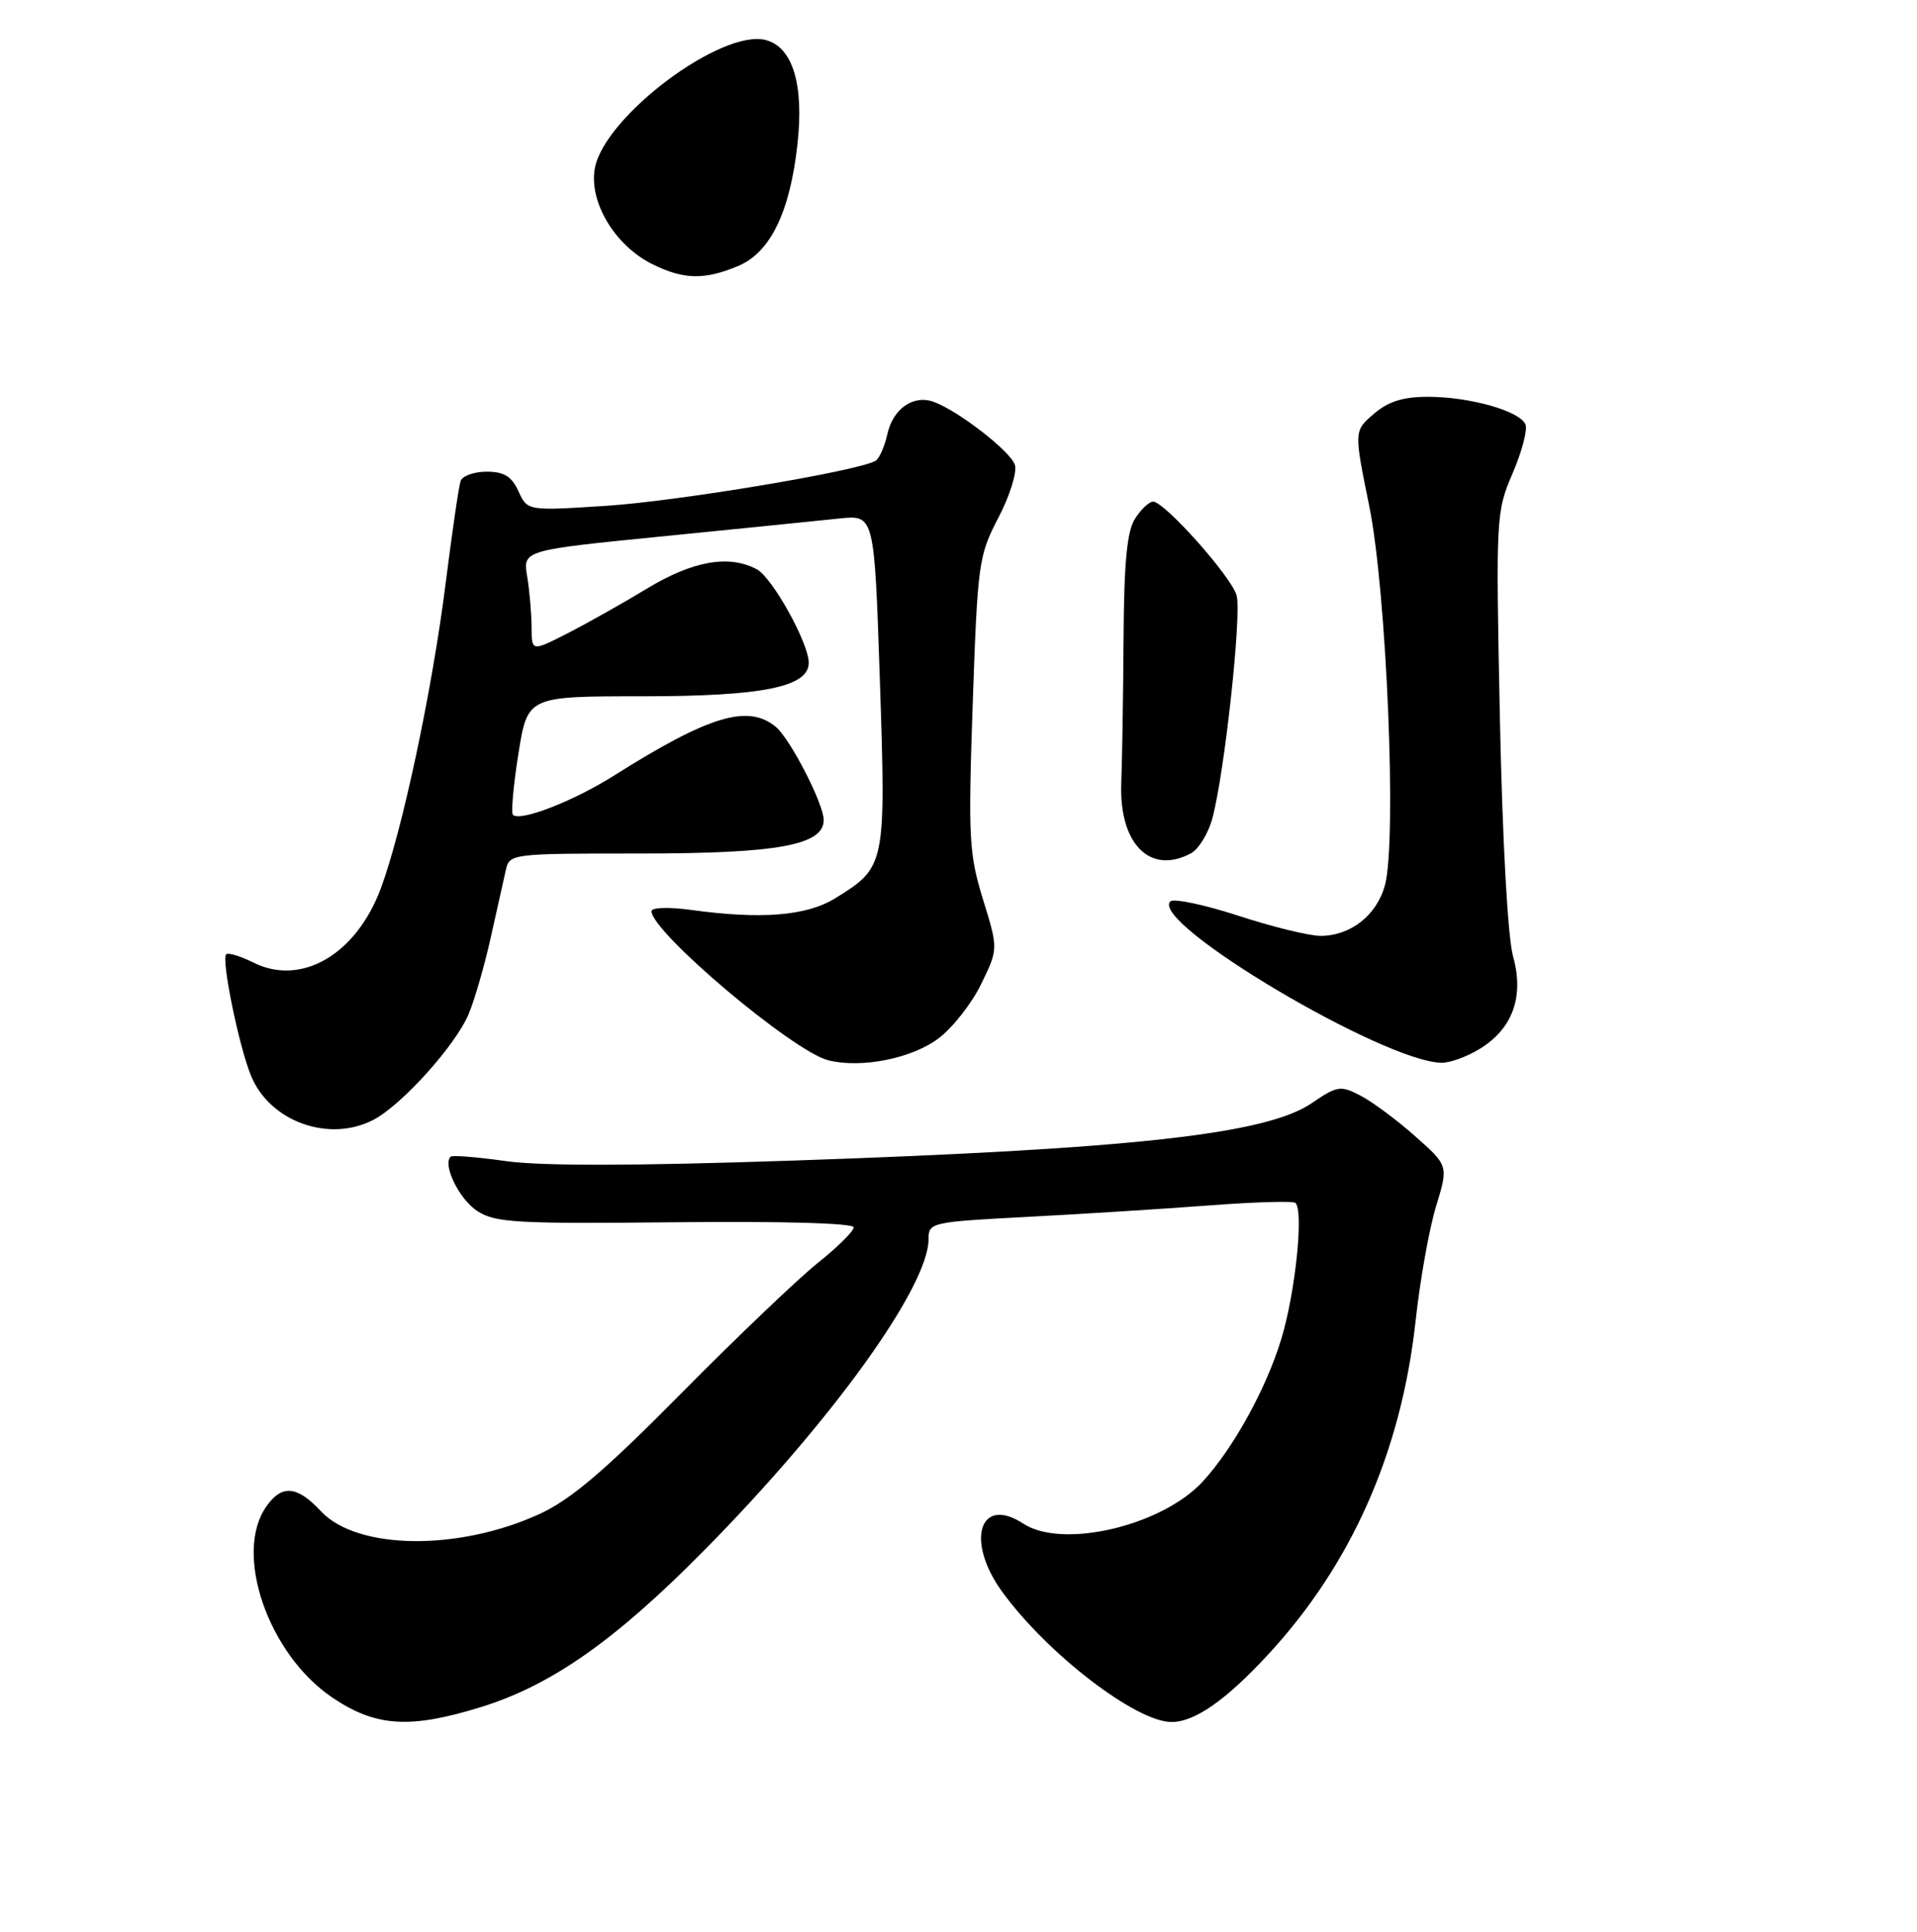 <?xml version="1.0" encoding="UTF-8" standalone="no"?>
<!DOCTYPE svg PUBLIC "-//W3C//DTD SVG 1.1//EN" "http://www.w3.org/Graphics/SVG/1.1/DTD/svg11.dtd" >
<svg xmlns="http://www.w3.org/2000/svg" xmlns:xlink="http://www.w3.org/1999/xlink" version="1.1" viewBox="0 0 256 258">
 <g >
 <path fill="currentColor"
d=" M 64.22 228.01 C 73.61 225.11 82.15 219.12 94.04 207.07 C 111.03 189.87 124.00 171.87 124.00 165.51 C 124.00 163.28 124.31 163.21 137.25 162.53 C 144.54 162.15 155.45 161.46 161.50 161.00 C 167.55 160.54 172.72 160.39 173.00 160.67 C 174.12 161.79 172.98 172.72 171.09 178.90 C 169.09 185.47 164.73 193.38 160.65 197.85 C 155.20 203.80 141.90 206.94 136.66 203.51 C 130.81 199.68 128.90 205.80 133.83 212.60 C 139.83 220.87 151.70 230.00 156.45 230.00 C 159.54 230.00 163.67 227.12 169.31 221.03 C 180.49 208.95 187.14 193.92 189.05 176.36 C 189.64 170.94 190.87 164.07 191.78 161.10 C 193.43 155.70 193.43 155.70 188.97 151.75 C 186.53 149.58 183.24 147.14 181.67 146.33 C 179.01 144.95 178.57 145.02 175.16 147.35 C 169.09 151.49 151.20 153.47 105.99 155.01 C 84.87 155.73 72.21 155.75 67.54 155.08 C 63.71 154.54 60.39 154.27 60.17 154.50 C 59.08 155.59 61.33 160.17 63.72 161.74 C 66.14 163.32 68.91 163.47 90.21 163.25 C 104.47 163.10 114.00 163.37 114.00 163.93 C 114.00 164.45 111.86 166.57 109.25 168.65 C 106.64 170.73 98.42 178.57 91.00 186.08 C 80.70 196.50 76.20 200.32 72.00 202.24 C 61.17 207.19 47.68 207.01 42.87 201.86 C 39.66 198.42 37.64 198.25 35.56 201.22 C 31.16 207.50 35.83 220.98 44.40 226.75 C 50.19 230.65 54.74 230.94 64.22 228.01 Z  M 49.85 149.58 C 53.63 147.62 60.85 139.61 62.59 135.43 C 63.38 133.54 64.71 128.95 65.53 125.24 C 66.36 121.54 67.26 117.49 67.54 116.25 C 68.03 114.02 68.20 114.00 85.55 114.00 C 103.90 114.00 110.00 112.88 110.00 109.52 C 110.00 107.37 105.53 98.69 103.61 97.09 C 99.90 94.01 94.70 95.58 82.00 103.59 C 76.57 107.02 69.45 109.78 68.50 108.83 C 68.23 108.56 68.56 104.89 69.23 100.67 C 70.45 93.00 70.45 93.00 85.76 93.00 C 101.84 93.00 108.00 91.76 108.00 88.52 C 108.00 85.89 103.14 77.15 101.07 76.04 C 97.37 74.06 92.55 74.90 86.44 78.59 C 83.17 80.57 78.36 83.28 75.75 84.61 C 71.00 87.03 71.00 87.03 70.99 83.77 C 70.98 81.97 70.72 78.92 70.40 77.00 C 69.82 73.49 69.82 73.49 88.66 71.62 C 99.02 70.59 109.58 69.52 112.13 69.25 C 116.76 68.77 116.76 68.77 117.50 90.88 C 118.32 115.59 118.27 115.81 111.55 119.97 C 107.71 122.34 101.67 122.83 92.25 121.53 C 89.34 121.13 87.00 121.21 87.00 121.69 C 87.00 124.49 105.90 140.44 110.62 141.62 C 115.05 142.73 121.83 141.37 125.39 138.65 C 127.26 137.22 129.81 133.96 131.05 131.39 C 133.31 126.73 133.31 126.73 131.27 120.12 C 129.40 114.04 129.28 111.92 129.90 93.96 C 130.55 75.21 130.69 74.20 133.33 69.14 C 134.85 66.24 135.84 63.06 135.53 62.09 C 134.95 60.28 127.98 54.87 124.68 53.67 C 121.97 52.69 119.25 54.59 118.50 57.98 C 118.14 59.63 117.43 61.23 116.93 61.54 C 114.75 62.89 90.61 66.93 80.97 67.56 C 70.43 68.24 70.43 68.24 69.24 65.62 C 68.33 63.63 67.31 63.00 64.99 63.00 C 63.31 63.00 61.74 63.56 61.51 64.25 C 61.27 64.94 60.37 71.12 59.50 78.00 C 57.71 92.25 53.71 111.02 50.84 118.70 C 47.54 127.51 40.23 131.76 33.85 128.57 C 32.10 127.70 30.46 127.20 30.20 127.47 C 29.53 128.14 31.93 139.88 33.54 143.73 C 36.07 149.82 43.93 152.64 49.85 149.58 Z  M 197.58 140.11 C 202.00 137.42 203.56 133.12 202.06 127.75 C 201.35 125.23 200.64 112.33 200.30 95.99 C 199.75 69.06 199.78 68.38 201.98 63.26 C 203.22 60.39 204.00 57.44 203.72 56.71 C 203.03 54.91 196.31 53.00 190.69 53.00 C 187.37 53.00 185.39 53.62 183.46 55.28 C 180.81 57.56 180.81 57.56 182.84 67.53 C 185.18 79.01 186.56 112.40 184.94 118.27 C 183.83 122.27 180.35 125.00 176.34 125.00 C 174.85 125.00 169.89 123.79 165.34 122.30 C 160.79 120.82 156.71 119.97 156.28 120.40 C 153.51 123.23 184.72 141.80 192.50 141.95 C 193.60 141.97 195.89 141.15 197.58 140.11 Z  M 159.03 113.98 C 160.08 113.42 161.38 111.29 161.92 109.23 C 163.55 103.11 165.83 82.02 165.14 79.53 C 164.45 77.03 155.52 67.00 153.98 67.00 C 153.47 67.00 152.39 68.01 151.59 69.25 C 150.50 70.93 150.10 75.05 150.04 85.50 C 149.99 93.20 149.85 101.75 149.74 104.50 C 149.40 112.67 153.56 116.91 159.03 113.98 Z  M 98.57 35.53 C 102.86 33.74 105.49 28.35 106.49 19.30 C 107.39 11.28 105.85 6.25 102.23 5.34 C 96.30 3.86 80.74 15.54 79.44 22.45 C 78.60 26.95 82.12 32.83 87.15 35.30 C 91.32 37.36 94.08 37.41 98.57 35.53 Z "/>
</g>
</svg>